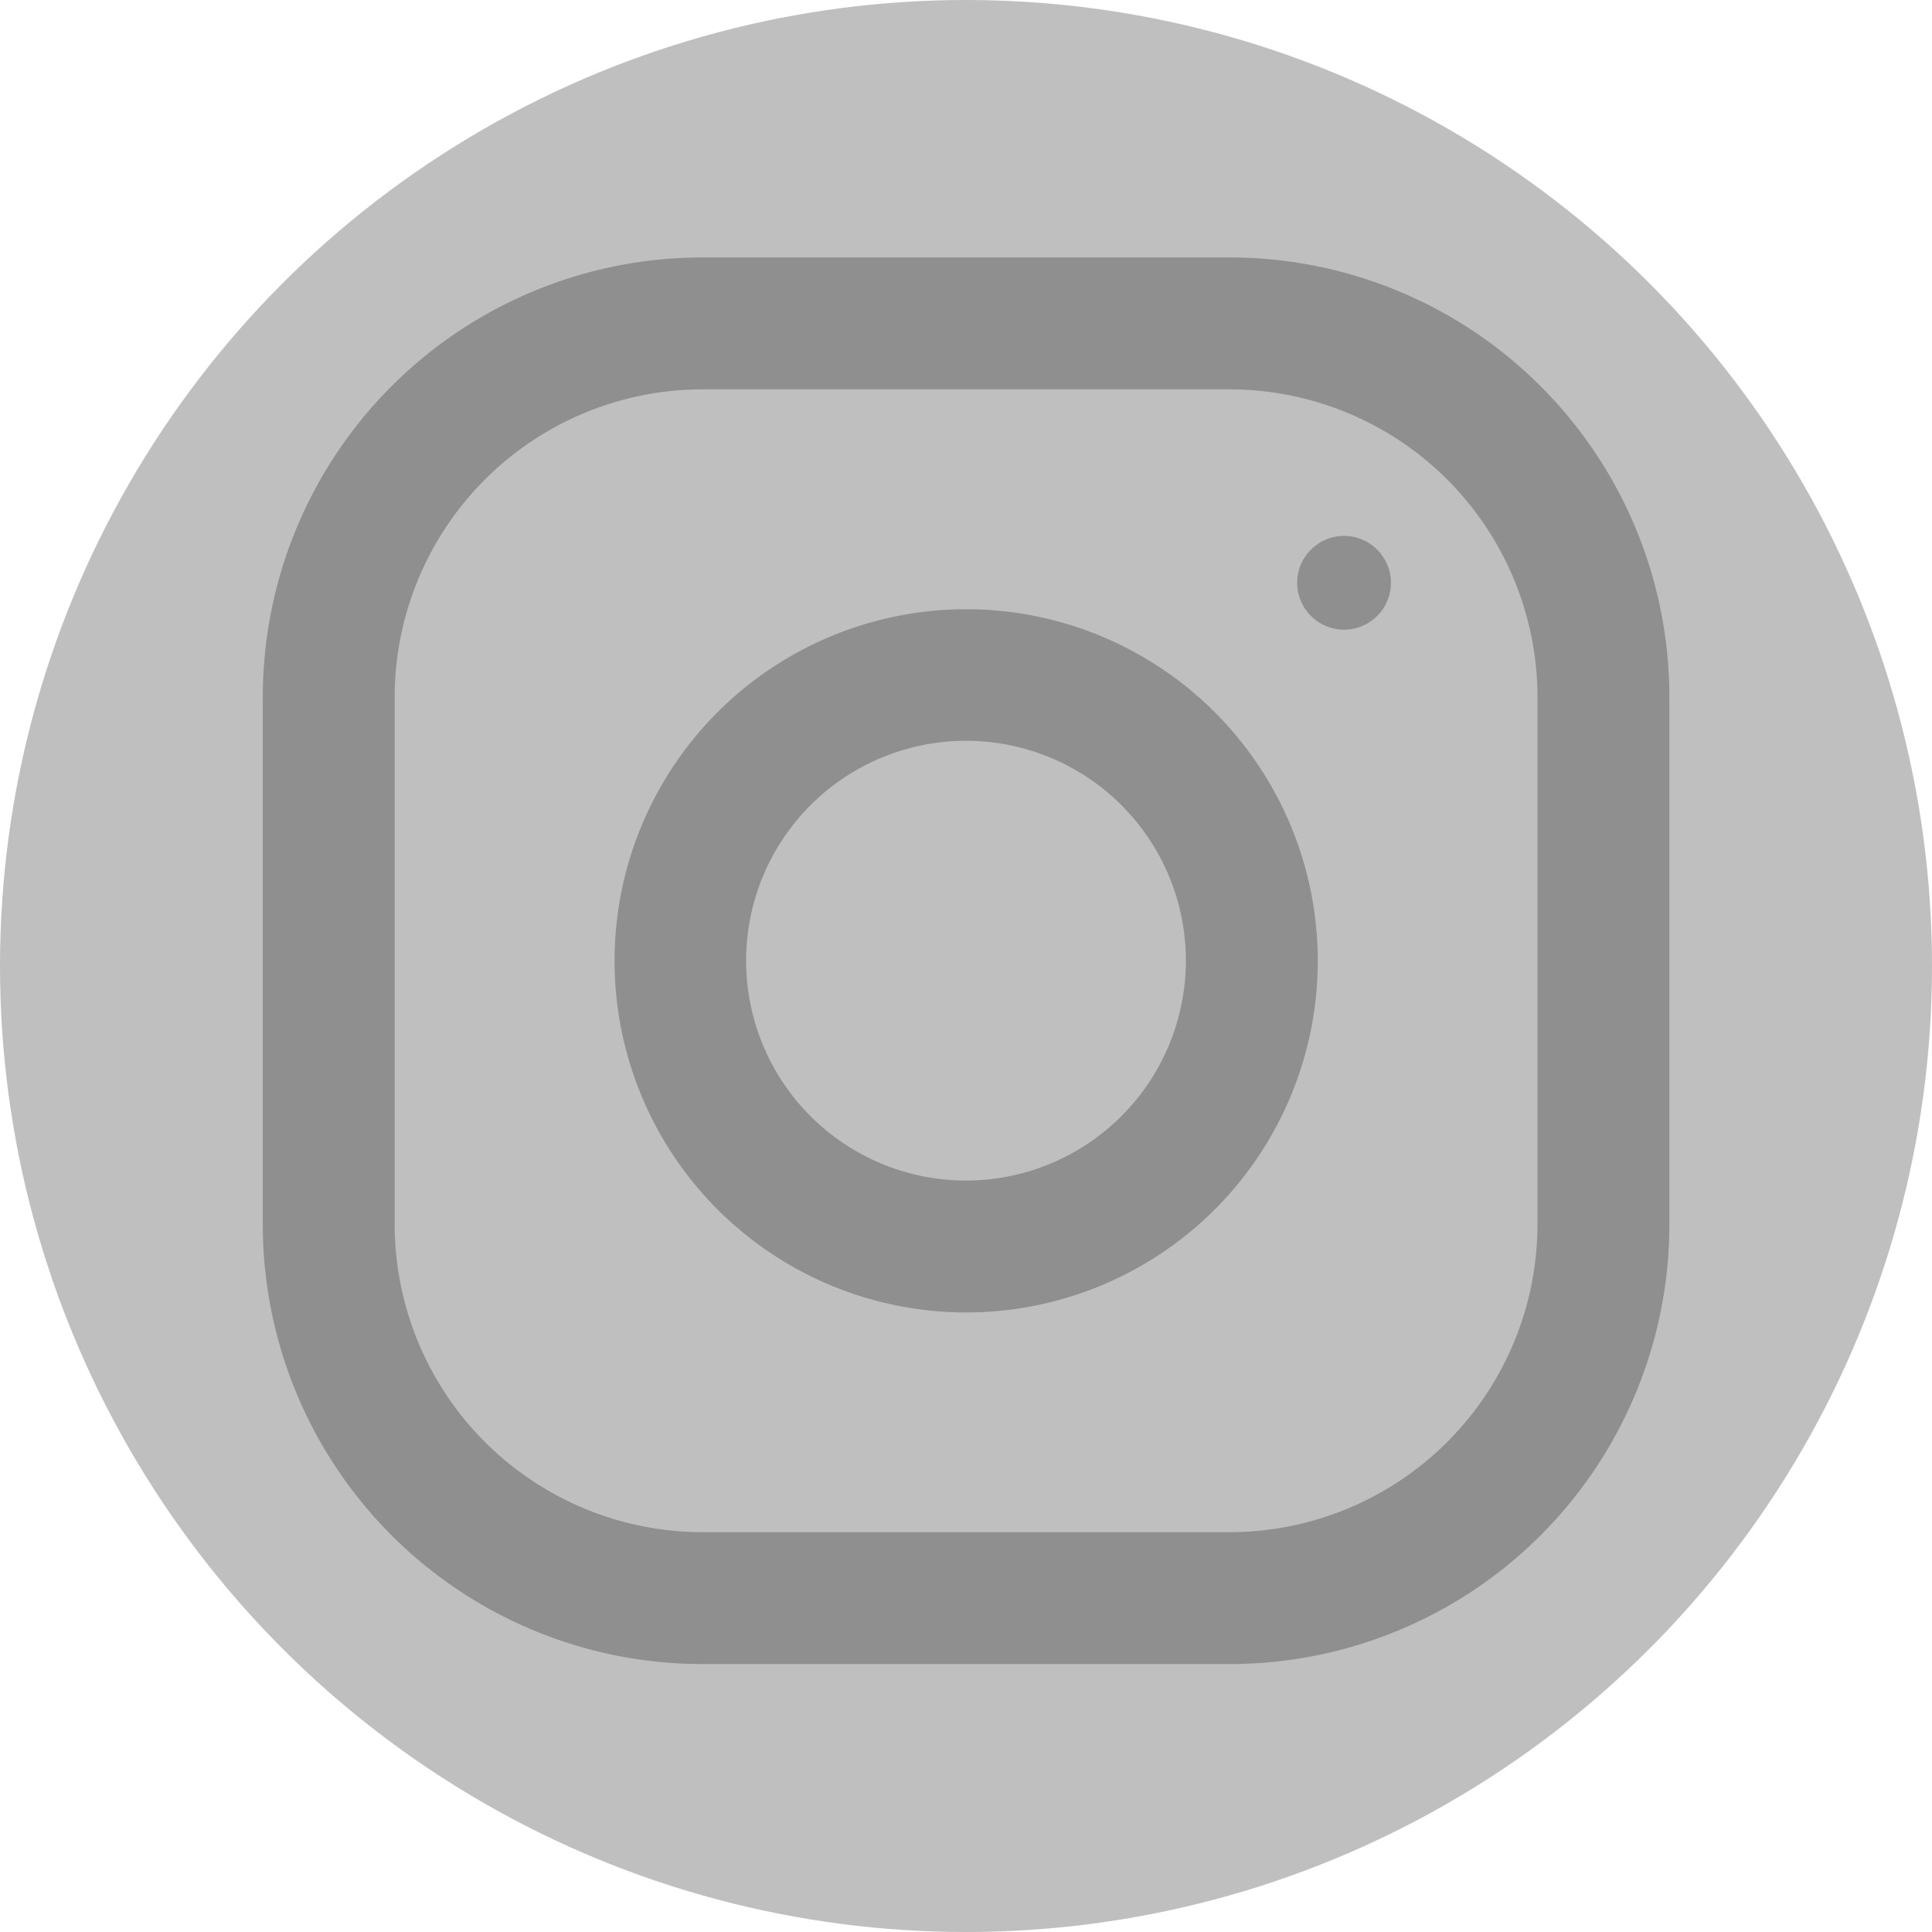 <svg id="Layer_3" data-name="Layer 3" xmlns="http://www.w3.org/2000/svg" viewBox="0 0 116.16 116.16"><defs><style>.cls-1,.cls-2{opacity:0.25;}</style></defs><circle class="cls-1" cx="58.08" cy="58.08" r="58.08"/><g class="cls-2"><path d="M2024.33,122.17h-31.71a26.43,26.43,0,0,0-26.43,26.43v31.71a26.43,26.43,0,0,0,26.43,26.43h31.71a26.43,26.43,0,0,0,26.43-26.43V148.6A26.43,26.43,0,0,0,2024.33,122.17Zm18.5,58.14a18.52,18.52,0,0,1-18.5,18.5h-31.71a18.52,18.52,0,0,1-18.5-18.5V148.6a18.52,18.52,0,0,1,18.5-18.5h31.71a18.52,18.52,0,0,1,18.5,18.5Z" transform="translate(-1950.39 -106.69)"/></g><g class="cls-2"><path d="M2008.47,143.32a21.14,21.14,0,1,0,21.15,21.14A21.14,21.14,0,0,0,2008.47,143.32Zm0,34.35a13.22,13.22,0,1,1,13.22-13.21A13.23,13.23,0,0,1,2008.47,177.67Z" transform="translate(-1950.39 -106.69)"/></g><g class="cls-2"><circle cx="80.81" cy="35.04" r="2.82"/></g></svg>